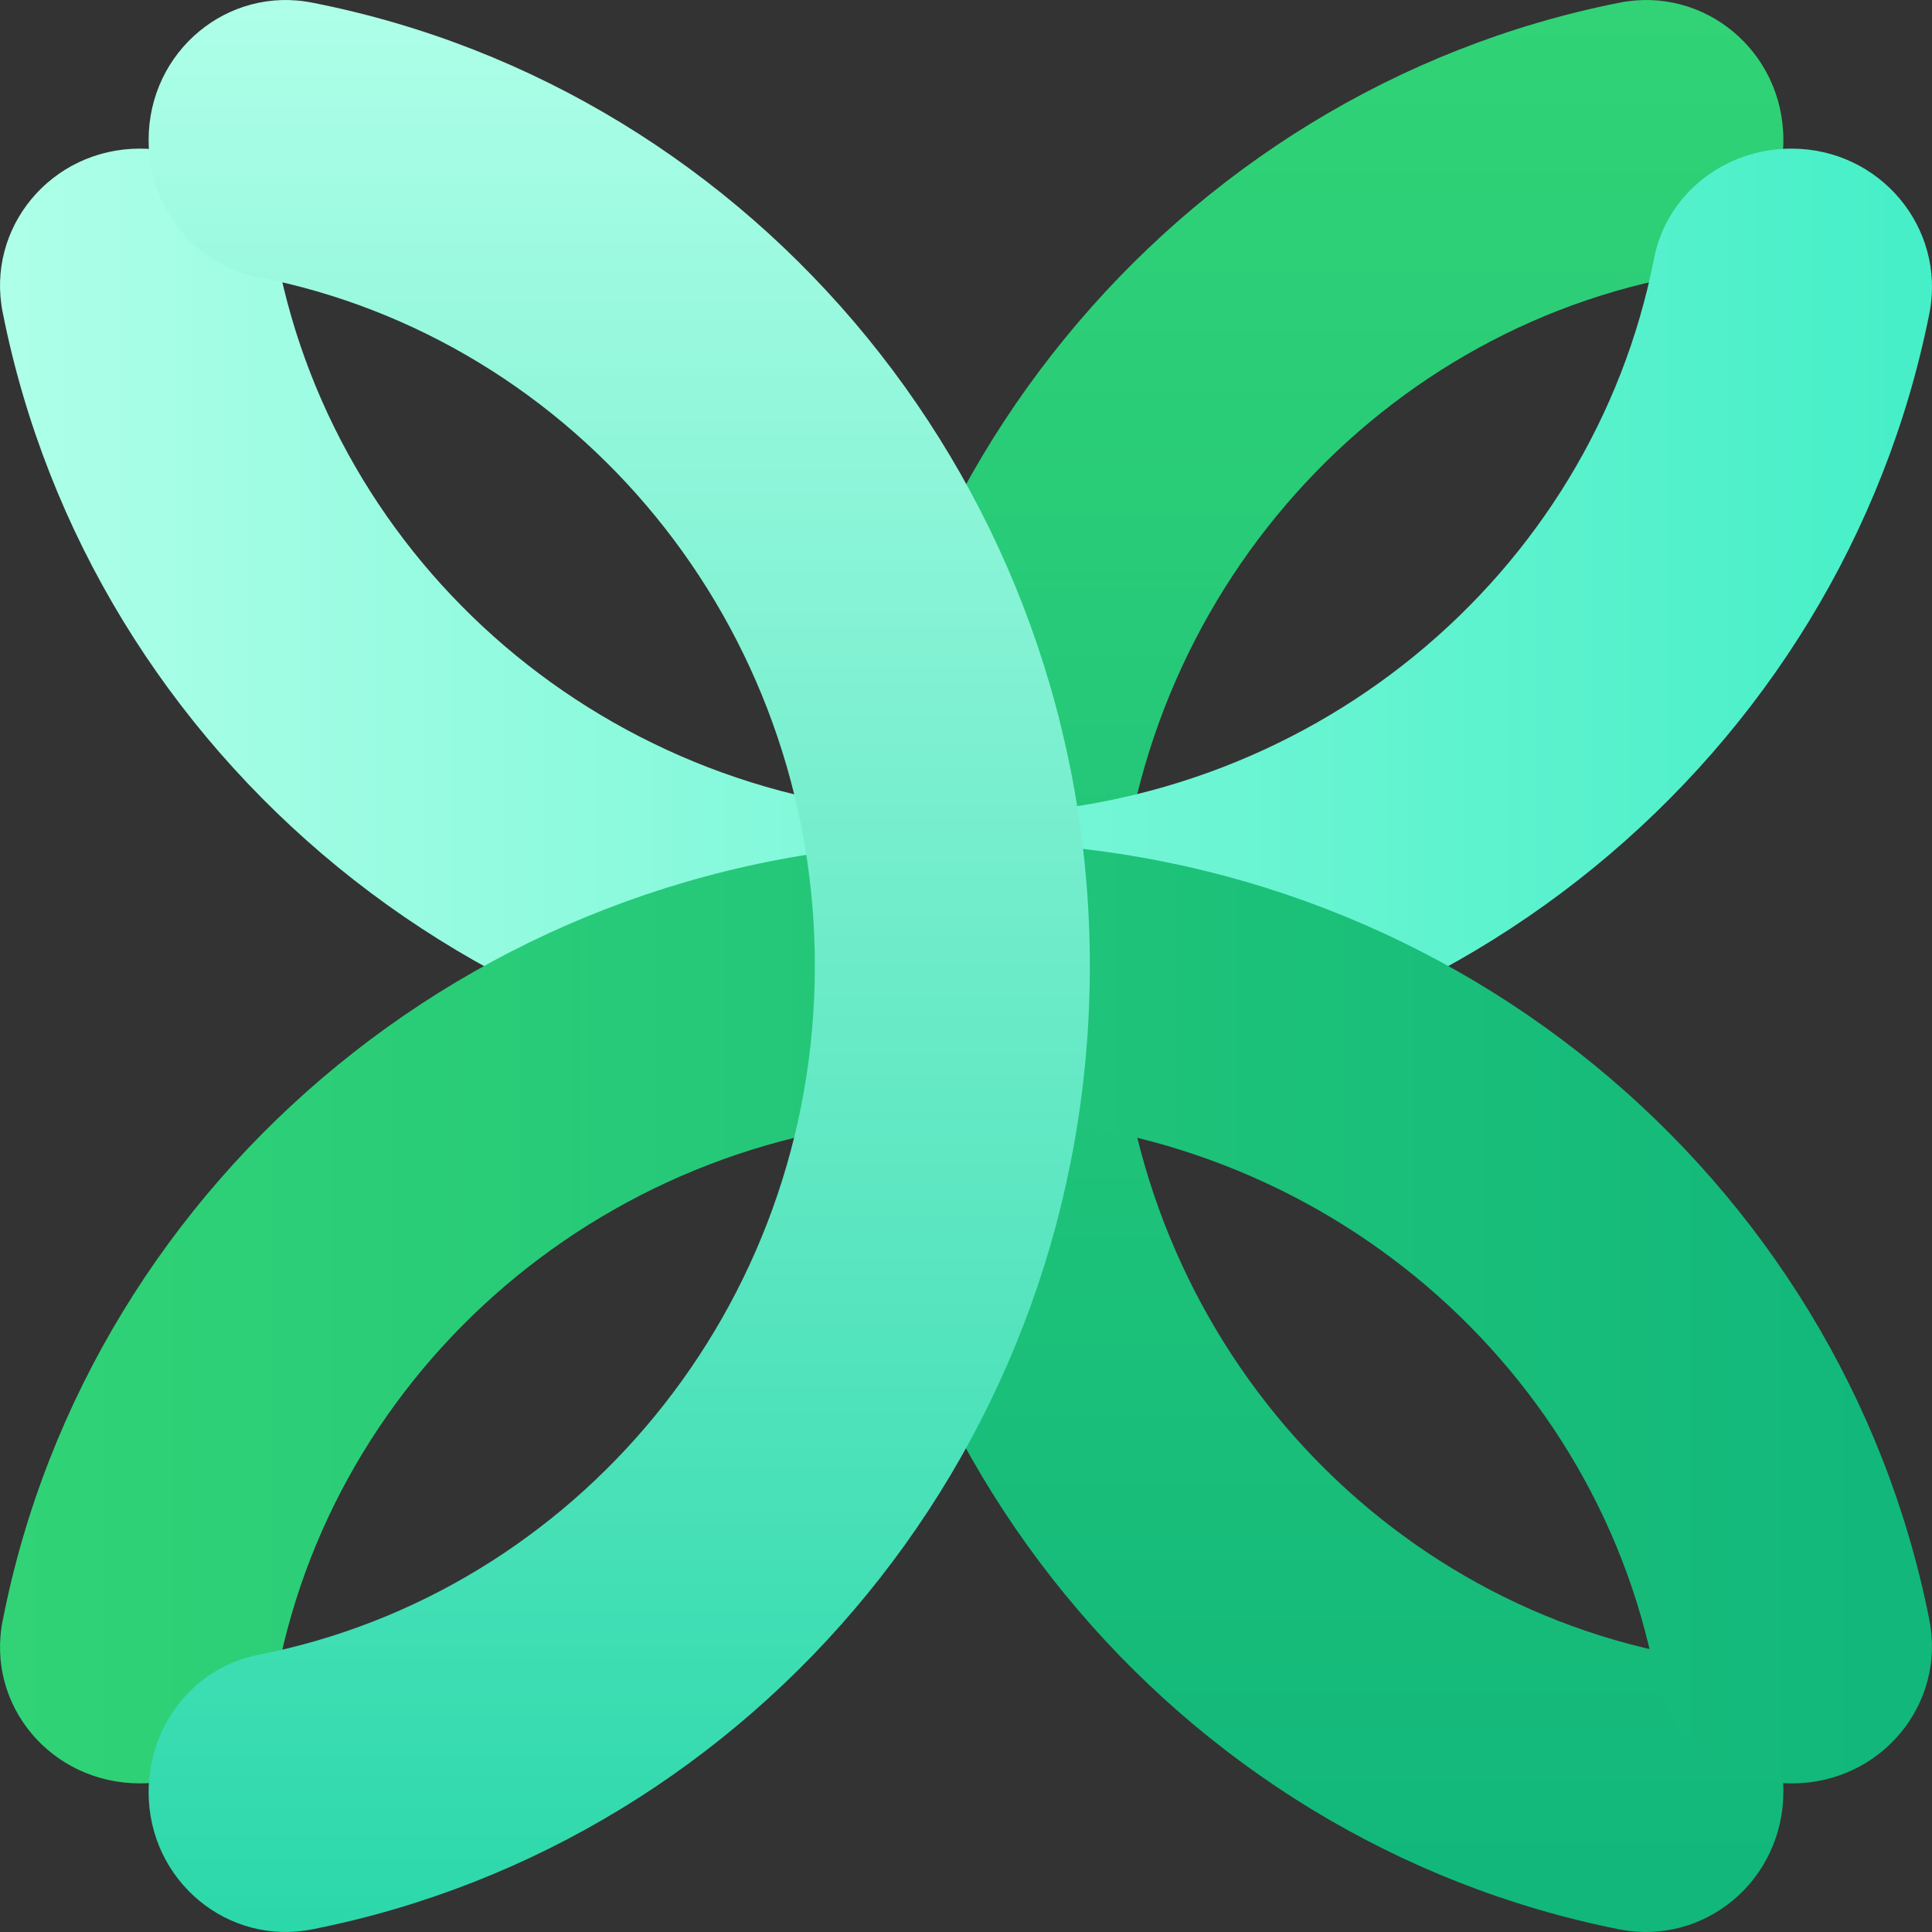 <svg width="39" height="39" viewBox="0 0 39 39" fill="none" xmlns="http://www.w3.org/2000/svg">
<rect x="0" y="0" width="39" height="39" fill="#333333" stroke="none"/>
<path d="M36 36.161C36 34.816 35.083 33.646 33.785 33.393C27.369 32.145 22.538 26.394 22.538 19.493C22.538 12.592 27.388 6.841 33.785 5.593C35.083 5.34 36 4.17 36 2.825C36 1.031 34.396 -0.294 32.677 0.057C23.76 1.831 17 9.863 17 19.512C17 29.163 23.76 37.175 32.697 38.949C34.415 39.28 36 37.955 36 36.161Z" fill="url(#paint0_linear_235_1592)"/>
<path d="M36.16 3C34.814 3 33.644 3.916 33.39 5.213C32.142 11.623 26.388 16.449 19.483 16.449C12.579 16.449 6.844 11.623 5.596 5.213C5.342 3.916 4.172 3 2.826 3C1.032 3 -0.295 4.602 0.057 6.319C1.832 15.247 9.848 22 19.503 22C29.158 22 37.174 15.247 38.949 6.319C39.281 4.602 37.954 3 36.16 3Z" fill="url(#paint1_linear_235_1592)"/>
<path d="M2.826 36C4.171 36 5.342 35.084 5.595 33.787C6.843 27.378 12.596 22.551 19.5 22.551C26.404 22.551 32.157 27.397 33.405 33.787C33.658 35.084 34.828 36 36.174 36C37.968 36 39.294 34.398 38.943 32.681C37.169 23.753 29.154 17 19.5 17C9.847 17 1.812 23.772 0.057 32.7C-0.294 34.417 1.032 36 2.826 36Z" fill="url(#paint2_linear_235_1592)"/>
<path d="M3 2.826C3 4.171 3.916 5.342 5.213 5.595C11.623 6.843 16.449 12.596 16.449 19.5C16.449 26.404 11.603 32.157 5.213 33.405C3.916 33.658 3 34.828 3 36.174C3 37.968 4.602 39.294 6.319 38.943C15.247 37.169 22 29.154 22 19.5C22 9.847 15.247 1.812 6.319 0.057C4.602 -0.294 3 1.032 3 2.826Z" fill="url(#paint3_linear_235_1592)"/>
<defs>
<linearGradient id="paint0_linear_235_1592" x1="26.504" y1="38.995" x2="26.504" y2="0.018" gradientUnits="userSpaceOnUse">
<stop stop-color="#11B77B"/>
<stop offset="1" stop-color="#31D376"/>
</linearGradient>
<linearGradient id="paint1_linear_235_1592" x1="-0.002" y1="12.493" x2="38.995" y2="12.493" gradientUnits="userSpaceOnUse">
<stop stop-color="#AEFFE8"/>
<stop offset="1" stop-color="#45EFC7"/>
</linearGradient>
<linearGradient id="paint2_linear_235_1592" x1="-0.002" y1="26.514" x2="38.989" y2="26.514" gradientUnits="userSpaceOnUse">
<stop stop-color="#31D376"/>
<stop offset="1" stop-color="#11B77B"/>
</linearGradient>
<linearGradient id="paint3_linear_235_1592" x1="12.493" y1="-0.002" x2="12.493" y2="38.989" gradientUnits="userSpaceOnUse">
<stop stop-color="#AEFFE8"/>
<stop offset="1" stop-color="#2BD8AA"/>
</linearGradient>
</defs>
</svg>
